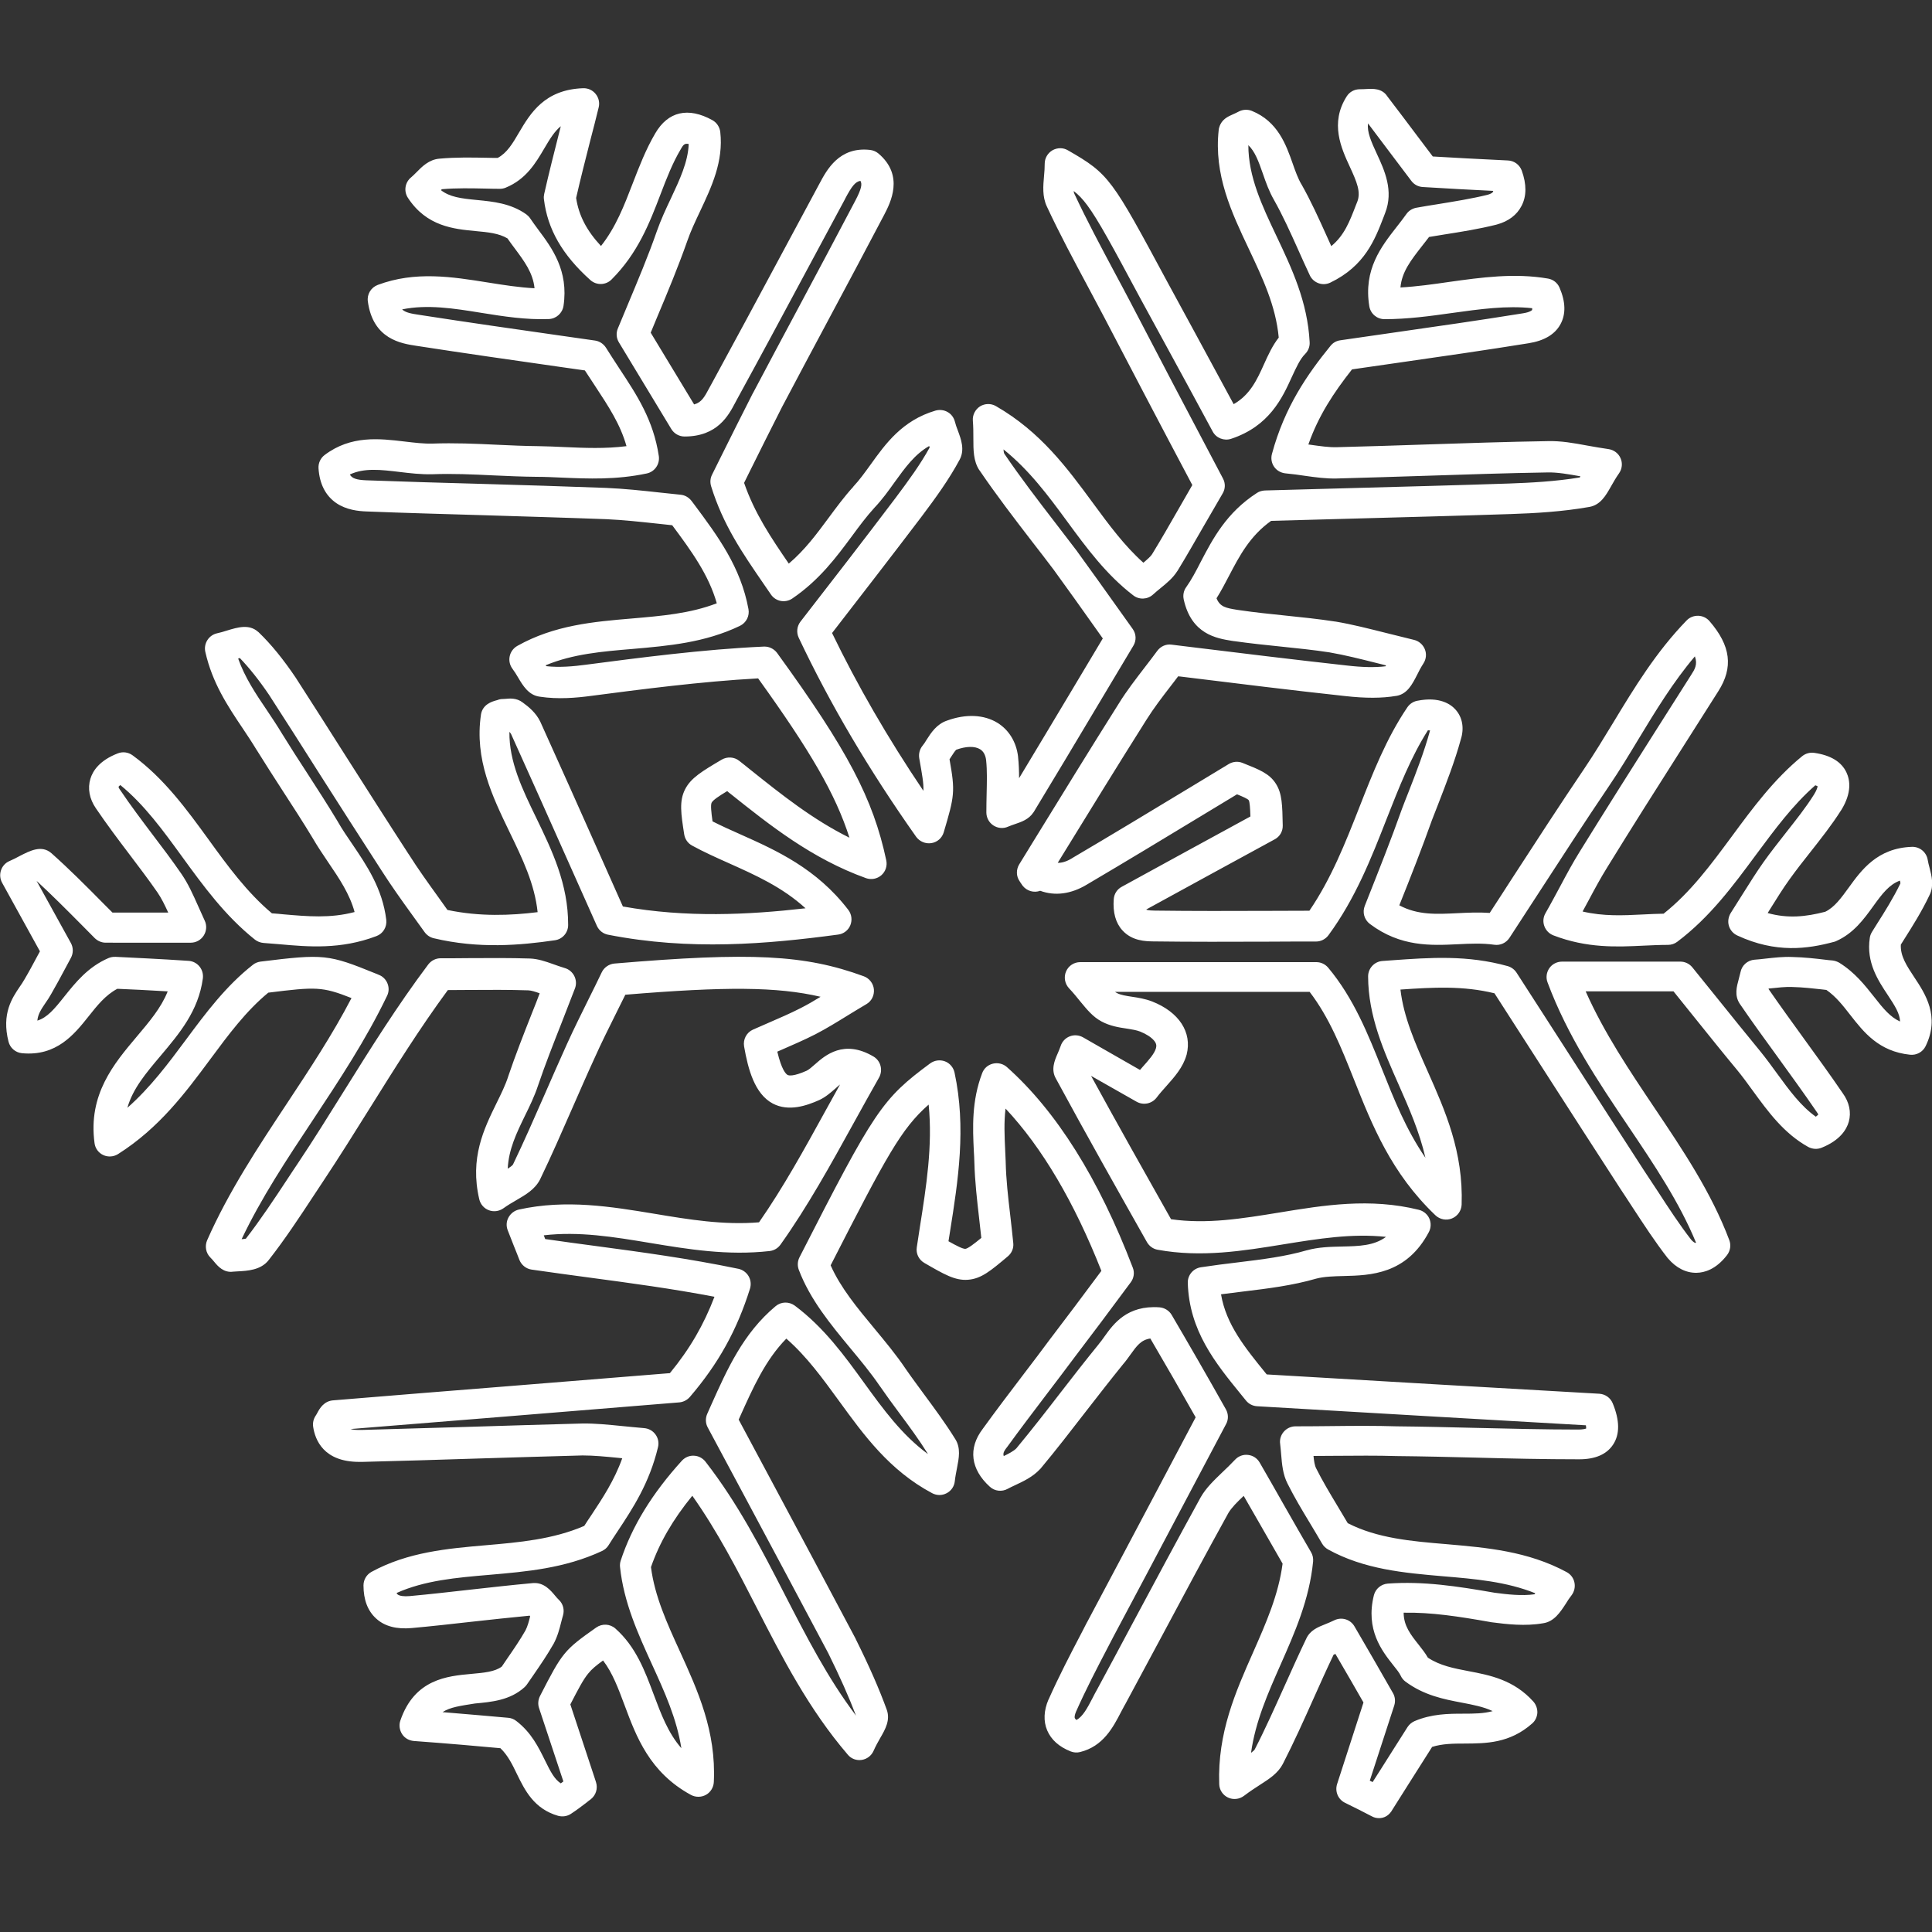 <?xml version="1.0" encoding="utf-8"?>
<!-- Generator: Adobe Illustrator 22.1.0, SVG Export Plug-In . SVG Version: 6.00 Build 0)  -->
<svg version="1.1" xmlns="http://www.w3.org/2000/svg" xmlns:xlink="http://www.w3.org/1999/xlink" x="0px" y="0px"
	 viewBox="0 0 1500 1500" style="enable-background:new 0 0 1500 1500;" xml:space="preserve">
<rect x="0" y="0" width="1500" height="1500" fill="#333333" stroke="none"/>
<style type="text/css">
	.st0{display:none;}
	.st1{display:inline;}
	.st2{fill:#FFFFFF;}
</style>
<g id="Capa_2" class="st0">
	<g class="st1">
		<rect x="0.5" y="0.5" width="1499" height="1499"/>
		<path class="st2" d="M1499,1v1498H1V1H1499 M1500,0H0v1500h1500V0L1500,0z"/>
	</g>
</g>
<g id="Capa_1">
	<g>
		<path class="st2" d="M1070.7,1411.6c-1.9,0-3.8-0.4-5.6-1.4c-6.8-3.6-12.5-6.4-20.8-10.5c-5.4-2.6-8-8.8-6.2-14.5
			c7-21.8,13.1-40.6,20.5-63.4c-6.1-10.7-13.5-23.5-21.8-37.7c-0.5,0.2-1,0.4-1.4,0.6c-5.4,11.3-10.6,22.9-15.6,34.1
			c-7.5,16.8-15.3,34.1-23.8,50.7c-3.8,7.2-10.2,11.4-17.7,16.2c-3.7,2.4-7.9,5.1-12.5,8.6c-3.6,2.7-8.4,3.2-12.4,1.3
			c-4-1.9-6.7-5.9-6.8-10.4c-1.4-39.8,12.7-71.6,26.3-102.3c10.1-22.9,19.7-44.6,22.9-68.9c-5.7-9.9-12.2-21.2-19.5-34
			c-3.4-5.9-6.9-12.1-10.7-18.6c-5.3,5-9.4,9.1-11.9,13.3c-17.6,31.9-35.2,64.7-52.1,96.4c-9.2,17.1-18.7,34.9-28.1,52.3
			c0,0,0,0.1-0.1,0.1c-1,1.8-2,3.7-3,5.6c-6.2,12-13.9,26.8-31.9,31.2c-2.4,0.6-4.9,0.4-7.2-0.5c-9.1-3.6-15.2-9.1-18.3-16.4
			c-3-7.1-2.6-15.4,1-23.8c0,0,0-0.1,0.1-0.1c7.9-17.8,17-35.3,25.9-52.3c1.3-2.5,2.6-5,3.9-7.6c0,0,0-0.1,0.1-0.1
			c17.4-32.6,34.3-64.7,52.3-98.6c10.5-19.9,21.2-40,32-60.5c-11.7-20.7-23.7-41.6-35.2-61.2c-7.3,1.1-10.6,5.8-15.5,12.6
			c-1.7,2.4-3.5,4.9-5.5,7.2c-9.8,12.1-19.6,24.7-29,36.8c-11.3,14.6-23,29.8-35.2,44.4c-0.2,0.2-0.3,0.4-0.5,0.5
			c-5.6,6-12.9,9.4-19.3,12.4c-2.1,1-4.1,1.9-5.7,2.8c-4.5,2.5-10.1,1.9-13.9-1.6c-14.9-13.5-17-29.8-5.6-44.8
			c10.4-14.4,21.2-28.6,31.7-42.4c7.1-9.3,14.4-18.9,21.4-28.4c0,0,0.1-0.1,0.1-0.1c11.7-15.3,24.5-32.4,39-51.9
			c-21.1-53.5-46-95.7-74.4-126c-1.3,10.5-0.8,21.2-0.3,32.1c0.1,3,0.3,6,0.4,9c0,0,0,0.1,0,0.2c0.3,13.7,1.9,27.7,3.5,41.2
			c0.8,7.2,1.7,14.7,2.4,22c0.4,3.9-1.2,7.7-4.2,10.2c-13.3,11.2-20.6,17.4-30.9,18.2c-10.1,0.8-18.6-4.2-34-13.1
			c-4.3-2.5-6.6-7.3-5.8-12.2c0.8-5.2,1.6-10.5,2.4-15.7c4.9-31.1,10-63,6.8-95c-21.3,18.7-32.7,39.9-76.1,124.8
			c7.7,17.4,20.5,32.8,34,49.1c8.2,9.9,16.8,20.2,24.2,31.2c4.6,6.7,9.6,13.3,14.3,19.8c8.2,11.1,16.7,22.6,24.2,34.7
			c4.5,7,2.9,14.9,1.4,22.6c-0.6,3.2-1.3,6.5-1.7,10.2c-0.4,4-2.8,7.5-6.3,9.3c-3.5,1.9-7.7,1.9-11.3,0
			c-33.2-17.7-53-45.1-72.2-71.5c-12.9-17.7-25.1-34.6-41-48.5c-16.4,16.7-26,38.4-36.2,61.1c-0.3,0.6-0.5,1.2-0.8,1.8
			c8.6,16.1,17.2,32.2,25.8,48.2c21.4,39.9,43.4,81.2,65,121.9c0,0.1,0.1,0.2,0.1,0.3c10.4,20.9,18.1,38.4,24.1,54.9
			c2.8,8-1.1,15-5,21.7c-1.7,3-3.6,6.3-5.3,10.2c-1.7,3.8-5.2,6.4-9.2,7c-4.1,0.6-8.2-0.9-10.8-4.1c-30.3-35.3-50.8-75.3-70.6-113.9
			c-15-29.3-30.5-59.4-50.1-87.1c-15.2,18.6-25.5,36.5-32.1,55.4c2.9,22.6,12.4,43.4,22.4,65.3c13.9,30.5,28.3,62.1,26.4,101.6
			c-0.2,4.1-2.5,7.9-6.1,9.9s-8,2-11.6,0.1c-32.2-17.5-42.5-45.3-51.6-69.7c-4.8-12.8-9.3-25.1-16.7-34.7c-5.5,4-8.8,6.7-11.5,10.1
			c-3.8,4.6-7.4,11.4-13.9,24c6,18.3,12.6,38,18.9,57.2l1,3.1c1.6,4.9,0,10.2-4.1,13.4c-1.1,0.8-2.2,1.6-3.1,2.4
			c-4.4,3.4-7.9,6-12.3,8.9c-2.9,1.9-6.5,2.4-9.9,1.5c-18.7-5.4-25.8-19.8-32-32.5c-3.6-7.5-7.1-14.6-12.8-20
			c-16.3-1.5-39.8-3.6-67.2-5.6c-3.7-0.3-7.1-2.2-9.1-5.3c-2-3.1-2.6-7-1.4-10.5c11-32.3,36.5-34.6,55.2-36.3
			c9.8-0.9,18.2-1.6,23.6-5.7c1.4-2.1,2.8-4.1,4.2-6.2c5-7.2,10.1-14.7,14.2-21.9c1.6-3.1,2.6-6.9,3.6-10.9
			c-0.1-0.2-0.3-0.3-0.4-0.5c-14.9,1.4-30.1,3.1-44.8,4.7c-15.2,1.7-31,3.5-46.6,4.9c-11.8,1.1-21.2-1.3-27.8-7.4
			c-6.5-5.9-9.8-14.5-9.8-25.7c0-4.4,2.4-8.4,6.2-10.5c28.2-15.4,59-18.1,88.9-20.7c25.6-2.2,52-4.5,76.3-15
			c1.7-2.7,3.5-5.4,5.4-8.2c8.8-13.3,17.9-27,24.1-44.3c-0.9-0.1-1.8-0.2-2.7-0.3c-10.4-1-19.4-1.9-28.1-1.9
			c-28.3,0.8-57.1,1.6-84.9,2.5c-28.2,0.9-57.3,1.8-86,2.5c-0.8,0-1.7,0-2.5,0c-27.6,0-34.3-17-35.8-27.4c-0.4-3,0.3-6,2-8.5
			c0.5-0.7,0.9-1.5,1.4-2.4c1.6-3,5-9.1,12.5-9.5c43.6-3.6,88.1-7.2,131-10.6c42.5-3.4,86.4-7,130.1-10.5
			c15.4-18.7,26.3-37.5,34.6-59.3c-33-6.3-65.1-10.6-96.4-14.8c-14.9-2-30.4-4.1-45.6-6.3c-4.2-0.6-7.8-3.5-9.4-7.4
			c-1.4-3.6-2.7-7-4.2-10.6c-1.5-3.7-3-7.7-4.9-12.5c-1.3-3.3-1.1-6.9,0.6-10s4.6-5.3,8-6.1c36.7-8.1,71.6-2.3,105.5,3.3
			c26.3,4.4,53.4,8.9,81,6.6c18.8-27,35-56.4,52.1-87.5c3.5-6.4,7.1-12.9,10.8-19.5c-1.1,0.9-2.4,2-3.8,3.3c-3.5,3-7.4,6.5-12.4,8.8
			c-9.6,4.3-23.6,9.2-36,2.7c-14.1-7.5-19.2-26.6-22.3-44.4c-0.9-5.4,1.9-10.8,6.9-13c4-1.8,8.1-3.6,12.1-5.3
			c8.3-3.6,16.9-7.3,25.1-11.5c5.1-2.6,10.1-5.5,15.3-8.7c-33.9-7.9-74.1-8-151.6-1.6c-2.3,4.6-4.6,9.4-7.1,14.3
			c-5.6,11.3-11.5,23-16.8,34.9c-5.9,12.8-11.6,26-17.2,38.7c-8,18.2-16.2,37.1-25,55.3c-0.1,0.1-0.1,0.2-0.2,0.4
			c-3.9,7.5-10.9,11.6-18.3,15.9c-3.3,1.9-6.7,3.9-10.2,6.4c-3.3,2.3-7.5,2.8-11.2,1.4s-6.5-4.6-7.4-8.5c-7.5-32,3.6-54.6,13.4-74.6
			c3.5-7.1,6.8-13.8,9-20.5c0,0,0-0.1,0-0.1c5.7-16.8,12.1-33.1,18.9-50.3c1.9-4.7,3.8-9.5,5.6-14.4c-3.6-1.3-6.5-2.2-8.8-2.3
			c-15.2-0.5-30.4-0.4-46.5-0.3c-5.2,0-10.6,0.1-16,0.1c-21.8,29.6-41.4,61-60.4,91.4c-11.8,18.9-24,38.4-36.5,57.2
			c-2.5,3.8-5.1,7.7-7.6,11.5c-10.9,16.6-22.2,33.7-34.5,49.4c-6.1,8-16.7,8.5-24.4,8.9c-1.2,0.1-2.3,0.1-3.2,0.2
			c-7.4,1.1-12-4.3-14.5-7.3c-0.9-1.1-2-2.4-3.3-3.7c-3.5-3.5-4.4-8.8-2.5-13.3c16.6-37.7,39.7-72.6,62-106.3
			c17.4-26.3,35.4-53.5,50.1-81.8c-22.8-9-27.6-8.8-64.6-4.2c-17.2,14.2-30.7,32.3-44.9,51.5c-19.5,26.3-39.7,53.5-71.7,73.8
			c-3.5,2.2-7.8,2.5-11.5,0.8c-3.7-1.7-6.3-5.2-6.8-9.3c-5.1-37.8,15.1-61.7,32.8-82.7c9.7-11.5,19-22.4,24-35.1
			c-15.1-0.9-28.8-1.6-39.1-2c-9.1,4.8-15.6,12.9-22.4,21.5C57.7,803,43.9,820.3,17,817.7c-5-0.5-9.2-4.1-10.4-9
			c-5.5-21.7,2.8-33.8,8.8-42.7c1.3-1.9,2.5-3.6,3.4-5.3c0.1-0.1,0.1-0.2,0.2-0.3c3.5-5.9,6.8-12.1,10.6-19.2
			c0.5-0.8,0.9-1.7,1.4-2.6c-9.3-16.8-18.8-34-29.4-53.3c-1.6-3-1.9-6.5-0.8-9.7c1.1-3.2,3.5-5.8,6.6-7.1c2.6-1.1,5.3-2.5,7.9-3.9
			c8-4.1,17-8.8,24.6-2.2c13.5,12,26.3,24.8,41,39.7c2.1,2.1,4.2,4.2,6.4,6.4h43.3c-2.8-6.1-5.3-11.2-8.4-15.7
			c-6.8-9.8-14.3-19.7-21.5-29.2c-8.8-11.6-17.9-23.7-26.3-36.1c-5-7.3-6.5-15.4-4.2-22.9c1.8-6,7-14.2,21.3-19.7
			c3.8-1.5,8.1-0.9,11.4,1.5c24.5,17.9,42.1,42.1,59.1,65.5c14.6,20.2,29.8,41,49.1,57.2c3.1,0.2,6.2,0.5,9.2,0.8
			c18.5,1.6,36.1,3.2,55-1.8c-3.8-14-11.9-26-20.4-38.5c-4.1-6.1-8.4-12.4-12.2-19c-7.5-12.4-15.6-24.9-23.4-36.9
			c-6.6-10.2-13.4-20.8-20-31.4c0,0,0-0.1-0.1-0.1c-3.3-5.5-6.9-10.9-10.7-16.6c-11.7-17.4-23.7-35.4-29.1-59.5
			c-0.7-3.1-0.1-6.4,1.6-9.1c1.7-2.7,4.4-4.6,7.5-5.3c2.4-0.5,5.1-1.3,7.6-2.1c8.5-2.6,17.3-5.2,24.2,0.9c0.1,0.1,0.2,0.2,0.4,0.3
			c9.8,9.4,19.3,21.1,29.2,35.8c0,0.1,0.1,0.1,0.1,0.2c12.7,19.7,25.5,39.8,37.8,59.2c16.2,25.4,32.9,51.7,49.6,77.4
			c0,0,0.1,0.1,0.1,0.1c7,11.1,15,22.2,22.7,32.9c2.4,3.3,4.8,6.7,7.2,10.1c25.2,5.3,49.1,4.3,70,1.7c-2.3-21.9-11.8-41.6-21.8-62.2
			c-13.4-27.8-27.3-56.5-22.2-91.1c0,0,0-0.1,0-0.1c1.3-8,8.6-10.1,11.8-11c0.3-0.1,0.6-0.2,0.8-0.2c1.4-0.6,2.9-0.9,4.5-0.9
			c0.4,0,1.1-0.1,1.8-0.1c3.3-0.3,8.7-0.9,13.5,2.8c5,3.6,10.4,8.2,13.6,14.8c0,0.1,0.1,0.1,0.1,0.2c15.5,34.2,30.5,67.9,46.4,103.6
			c5.9,13.2,11.8,26.4,17.7,39.8c49.4,8.8,97,6.5,141.8,1.4c-18.1-16.5-39-25.8-59.3-34.9c-9.6-4.3-19.5-8.7-28.8-13.8
			c-3.3-1.8-5.5-5-6.1-8.7c-2.5-16.1-4-25.8,0.7-35c4.5-8.8,13-13.9,28.4-23c4.3-2.5,9.7-2.2,13.6,0.9c3,2.3,5.9,4.7,8.9,7.1
			c23.8,19,48.2,38.5,76.7,52.6c-10.8-33.9-30.4-67.4-70.9-123.7c-44.2,2.4-91.5,8.6-129.8,13.6c-11.1,1.5-25.7,2.8-39.8,0.6
			c-8.6-1.1-13.1-8.7-16.7-14.8c-1.4-2.4-2.9-4.8-4.4-6.8c-2.1-2.8-2.9-6.3-2.2-9.7s2.8-6.3,5.9-8.1c28.8-16.2,59.4-18.8,89-21.3
			c23.1-2,45.1-3.8,65.9-11.8c-6.3-22.1-19.5-40.3-34.6-60.6c-3.7-0.4-7.5-0.8-11.1-1.2c-13.1-1.4-26.7-2.9-40-3.5
			c-31.8-1.2-64.3-2.1-95.8-3.1c-29.6-0.9-60.3-1.7-90.4-2.9c-6.3-0.2-15.7-1.2-23.5-6.5c-8.3-5.7-13-14.8-13.8-26.9
			c-0.3-4,1.5-8,4.7-10.4c20.5-15.5,42.6-12.8,62.1-10.5c7.7,0.9,14.9,1.8,21.8,1.6c16.7-0.6,33.5,0.1,49.8,0.9
			c10.7,0.5,21.7,1,32.4,1.1c6.7,0.1,13.5,0.4,20,0.7c15.7,0.7,31.8,1.4,48.3-0.7c-4.8-17.1-14-30.9-24.3-46.6
			c-2.6-3.9-5.3-8-8-12.2c-6.3-0.9-12.6-1.8-19-2.7c-36.5-5.2-74.3-10.6-111.8-16.4c-11.8-1.8-33.7-5.1-37.7-34.4
			c-0.8-5.6,2.4-10.9,7.7-12.9c29.1-10.9,57.7-6.3,85.3-1.9c12.5,2,24.5,3.9,36.4,4.5c-1.2-12-7.9-20.9-15.4-31
			c-1.9-2.5-3.8-5.1-5.6-7.7c-6.7-4-15.1-4.8-24.8-5.7c-16.9-1.6-38-3.6-52.5-25.8c-3.4-5.2-2.3-12.1,2.6-16c1.2-1,2.6-2.4,4-3.8
			c4.3-4.4,9.7-9.9,17.8-10.6c13-1.2,25.7-0.9,36.8-0.7c3,0.1,5.8,0.1,8.5,0.1c7.2-3.8,11.6-11.2,16.5-19.6
			c8.8-14.9,19.8-33.5,49.9-34.5c3.8-0.1,7.3,1.5,9.7,4.5s3.2,6.8,2.3,10.4c-2.1,8.6-4.2,16.9-6.3,24.8c-4,15.7-7.8,30.6-11.2,45.5
			c2,13.4,8.1,25.3,19.3,37.3c11.6-14.7,18-31.4,24.7-48.8c5-12.9,10.1-26.2,17.4-38.6c9.9-17.1,25.6-20.7,44.4-10.3
			c3.4,1.9,5.6,5.3,6.1,9.1c2.6,22.9-6.7,42.6-15.7,61.7c-3.7,7.9-7.3,15.4-9.9,23c-7,19.9-15,39.2-23.6,59.6
			c-1.6,3.8-3.2,7.7-4.8,11.6c10.7,17.6,22.5,37.2,33.7,55.7c5.9-1.6,8.1-5.9,11.8-12.8c0.6-1.1,1.1-2.1,1.7-3.1
			c17.7-32.5,35.6-65.7,52.8-97.8c10.1-18.8,20.6-38.3,30.9-57.5c5.8-10.9,15.4-29.1,39.4-26.4c2.4,0.3,4.6,1.2,6.4,2.7
			c20.5,17.2,9.3,38.5,4.6,47.6c-14.4,27.4-29.2,55.2-43.6,82.1c-11.8,22.1-24,44.9-35.9,67.5c-8.7,17.1-17.2,34.2-25.4,50.7
			c-1.3,2.7-2.6,5.3-3.9,7.9c8.2,23.8,21.1,42.8,34.7,62.7c12.5-10.6,21.5-22.8,30.9-35.5c6-8.1,12.1-16.4,19.1-24.1
			c0-0.1,0.1-0.1,0.1-0.2c4.8-5.1,9-11,13.5-17.2c11.5-16,24.5-34.2,50.3-41.8c3.2-0.9,6.6-0.5,9.4,1.1c2.9,1.6,4.9,4.4,5.7,7.6
			c0.5,2.1,1.4,4.6,2.3,6.9c2.4,6.5,5.5,14.7,1.4,22.4c-8.3,15.5-18.7,29.8-29.6,44.3c-23.2,30.6-47,61.3-69.5,90.4
			c19.7,40.7,43,81.1,70.9,122.5c0,0,0-0.1,0-0.1c0.3-5.6-0.9-12.1-3.2-25.1c-0.6-3.5,0.3-7.1,2.6-9.9c0.9-1,1.9-2.6,3-4.4
			c3.5-5.5,7.9-12.3,15.9-15c14.8-5.4,28.7-4.7,39.2,1.7c8.9,5.5,14.6,14.8,16,26.1c0,0.1,0,0.1,0,0.2c0.6,5.6,0.8,11.1,0.8,16.7
			c13.3-22,26.4-44,40.2-67c8.1-13.6,16.4-27.4,24.8-41.5c-2.1-2.9-4.1-5.8-6.1-8.6c-10.9-15.4-21.3-30-32-44.7
			c-5.5-7.3-11.2-14.7-16.8-21.9c-13.7-17.8-27.9-36.3-40.8-55.3c-0.1-0.1-0.1-0.2-0.2-0.2c-4.6-7.1-4.6-15.4-4.6-24.9
			c0-4,0-8.6-0.4-13.6c-0.3-4.4,1.9-8.6,5.6-11c3.8-2.3,8.5-2.4,12.3-0.2c34.6,19.9,55.3,48,75.3,75.2c12.5,17,24.5,33.3,39.2,46.4
			c3-2.5,5.5-4.7,6.7-6.5c6.8-11.1,13.3-22.4,20.1-34.3c3.6-6.3,7.3-12.7,11.2-19.5c-25.3-47.7-49.9-94.8-68.7-130.8
			c-4.1-7.7-8.3-15.6-12.4-23.3c-10.8-20.2-22-41-31.8-62.1c-3.7-7.8-2.9-16.1-2.2-24.1c0.3-3,0.5-6.2,0.5-9.2c0-4.3,2.3-8.2,6-10.4
			c3.7-2.1,8.3-2.2,12,0c32.2,18.5,33.9,21.7,77.7,103.1c6.6,12.1,13.2,24.3,19.8,36.4c10.2,18.8,20.7,38.1,31.2,57.6
			c12.8-7.3,18.1-18.9,23.6-31.1c3.2-7.1,6.5-14.3,11.4-20.6c-2.3-24.7-12.5-46.1-23.2-68.8c-13.4-28.3-27.3-57.6-23.4-92.5
			c0.1-0.8,0.2-1.5,0.5-2.2c1.8-5.9,6.6-8.1,10.5-9.8c1.4-0.6,2.9-1.3,4.6-2.2c3.1-1.6,6.8-1.8,10.1-0.5
			c20.2,8.2,26.6,26.3,31.7,40.8c2.1,6,4.1,11.6,6.8,16.2c0,0,0,0.1,0.1,0.1c7.4,13.1,13.4,26.4,19.8,40.6c1.1,2.4,2.2,4.8,3.3,7.3
			c10.2-8.4,14.3-19.3,19-31.5c0.4-1,0.8-2,1.2-3c2.9-7.5-0.3-15.2-5.8-27.1c-6.6-14.3-15.7-33.9-2.4-54.7c2.2-3.5,6-5.5,10.1-5.5
			c2.2,0,4-0.1,5.7-0.2c4.1-0.2,11.6-0.7,15.7,5.7c7.9,10.3,15.7,20.7,23.3,30.8c4,5.3,8,10.6,12,15.9c17.7,1.1,34.4,1.9,50.6,2.7
			l7.8,0.4c4.8,0.2,9,3.3,10.7,7.9c3.8,10.6,3.8,19.8-0.2,27.4c-3.6,7-10.2,12-19.1,14.4c-0.1,0-0.2,0-0.3,0.1
			c-13.6,3.4-27.4,5.6-40.8,7.7c-4,0.6-7.9,1.3-11.6,1.9c-1.7,2.3-3.5,4.5-5.2,6.7c-8.9,11.4-15.9,20.3-17,32.5
			c12.6-0.7,25.4-2.5,37.8-4.3c25-3.5,50.8-7.1,76.8-2.6c4,0.7,7.3,3.3,8.9,7c4.8,11.1,5,20.7,0.7,28.5
			c-4.3,7.9-12.7,12.8-24.7,14.7c-33.6,5.4-66.7,10.2-101.7,15.2c-11.7,1.7-23.5,3.4-35.4,5.1c-14.4,18.3-26,35.9-33.9,58.3
			c0.5,0.1,1,0.1,1.5,0.2c7.8,1.1,14.5,2.1,20.8,1.9c23-0.6,46.4-1.3,69-2.1c30.9-1,62.9-2.1,94.5-2.6c10.2-0.3,20.3,1.5,31,3.5
			c5.2,0.9,10.6,1.9,16.3,2.7c4.1,0.6,7.7,3.3,9.3,7.1c1.7,3.8,1.2,8.3-1.2,11.7c-2.5,3.5-4.4,7-6.2,10.1c-4,7.1-8.2,14.5-16.9,16
			c-20.9,3.7-42.4,4.9-60.6,5.5c-42,1.4-84,2.5-124.7,3.6c-21.3,0.6-41.5,1.1-61.7,1.7c-16.5,11.7-24.7,27.4-32.7,42.7
			c-3.2,6.1-6.2,11.9-9.7,17.4c2.7,6.8,7.5,7.6,16.2,9c0.7,0.1,1.4,0.2,2.1,0.3c11.5,1.7,23.4,2.9,34.9,4.1
			c12.8,1.3,26.1,2.7,39.1,4.7c0.1,0,0.1,0,0.2,0c13,2.2,25.8,5.5,39.4,8.9c6.8,1.7,13.9,3.5,21.4,5.3c3.8,0.9,6.9,3.6,8.4,7.2
			c1.5,3.6,1.1,7.7-1,11c-2,3.1-3.7,6.3-5.1,9.2c-3.7,7.2-7.5,14.6-15.9,16.1c-0.1,0-0.1,0-0.2,0c-11.2,1.9-23.9,1.9-39.9,0.1
			c-41.7-4.5-83.4-9.7-127.4-15.1l-2-0.2c-1.9,2.6-3.9,5.1-5.8,7.6c-6.8,8.8-13.2,17.2-18.8,26.1c-22.6,35.8-45.1,72.4-66.8,107.7
			l-2.1,3.4c3.1,0.1,6.8-0.9,11.2-3.6c0,0,0.1,0,0.1-0.1c30.6-18,60.5-36.1,92.1-55.2c9.7-5.9,19.5-11.8,29.4-17.8
			c3.2-1.9,7.1-2.3,10.6-0.9c13.1,5.2,21.1,8.3,26.1,16.4c4.7,7.5,4.9,16.3,5.2,32.3c0.1,4.5-2.3,8.6-6.3,10.7
			c-31.2,17-64.6,35.2-99.6,54.4c0,0.1,0.1,0.2,0.1,0.2c1.2,0.6,5.2,0.7,6.5,0.7c29.6,0.4,59.9,0.3,89.2,0.2
			c10.2,0,20.5-0.1,30.8-0.1c17-24.9,28-52.9,38.7-80.1c10.4-26.5,21.1-53.9,37.4-77.9c1.8-2.6,4.5-4.4,7.6-5
			c17.5-3.5,26.2,2.8,29.8,6.9c5.3,5.9,6.8,14.3,4.1,22.9c-4.7,17.2-11.3,34.1-17.6,50.4c-1.6,4.1-3.2,8.2-4.8,12.3
			c-7.8,21.9-16.3,43.6-25.4,66.3c14.4,7.7,28.8,6.9,45.2,6.1c8.1-0.4,16.4-0.8,25-0.2c5.8-8.8,11.4-17.6,17.1-26.4
			c19.2-29.6,37.4-57.6,56.3-85.6c7.8-11.5,15.2-23.8,22.4-35.6c16.4-27.1,33.4-55.1,57.1-79.5c2.3-2.4,5.6-3.7,9-3.6
			c3.4,0.1,6.5,1.6,8.7,4.1c16.6,19.2,18.7,36,6.8,54.6c-9.3,14.7-18.8,29.7-28,44.1c-19.3,30.3-39.2,61.7-58.4,92.9
			c-4.9,7.9-9.3,16-14.3,25.4c-1.5,2.8-3,5.6-4.6,8.5c16.2,3.8,31.2,3.1,46.9,2.3c5.2-0.3,10.6-0.5,16-0.6
			c21-16.7,36.6-37.9,53.1-60.2c16-21.7,32.6-44.2,54.5-62.1c2.6-2.1,5.9-3,9.2-2.6c12.8,1.8,21.3,6.9,25.2,15.3
			c2.7,5.8,4.3,15.6-4.1,29.2c0,0-0.1,0.1-0.1,0.1c-7.2,11.4-15.7,22.1-23.8,32.4c-5.5,6.9-11.1,14.1-16.2,21.2
			c-5.2,7.2-9.9,14.8-15.4,23.6c-0.5,0.9-1.1,1.7-1.6,2.6c15.8,4.4,29.6,2.9,44.7-1c7.2-3.5,12.3-10.6,18.2-18.7
			c9.9-13.7,22.3-30.8,49.1-31.7c6.1-0.2,11.4,4.2,12.3,10.3c0.3,1.8,0.8,3.8,1.4,6c1.6,6.2,3.6,13.9,0,21.1
			c-6.1,12.9-13.6,24.7-19.6,34.2c-1,1.5-1.9,3-2.7,4.3c-0.5,8.9,4.6,16.5,10.4,25.3c8.5,12.8,20.2,30.4,8.8,53.6
			c-2.2,4.5-7,7.1-12,6.6c-24.3-2.5-36-17.5-46.4-30.8c-5.7-7.3-11.1-14.3-18.6-19.5c-1-0.1-2.1-0.2-3.3-0.4
			c-6.3-0.7-14.9-1.7-23.4-1.9c-5.3-0.2-11.2,0.5-16.8,1.1c-0.4,0-0.9,0.1-1.3,0.1c0,0.1-0.1,0.3-0.1,0.4
			c8.7,12.6,17.9,25.3,26.8,37.6c10.2,14.1,20.8,28.6,30.8,43.3c5.1,7,6.7,14.8,4.7,22.1c-1.7,6-6.7,14.4-21.1,20.2
			c-3.4,1.4-7.2,1.1-10.4-0.6c-18.9-10.5-31.1-27.3-43-43.6c-4.2-5.8-8.2-11.3-12.5-16.5c-10.8-13-21.2-26-32.3-39.8
			c-5.5-6.8-11.1-13.8-16.8-20.9h-68.2c14.4,32.4,34.2,61.8,53.4,90.4c21.7,32.3,44.2,65.7,58.1,102.7c1.5,3.9,0.8,8.3-1.7,11.6
			c-8.6,11.2-17.6,13.7-23.6,13.8c-8.2,0.2-16-3.8-22.2-11.1c-0.1-0.1-0.2-0.2-0.3-0.3c-9.9-12.7-18.7-26.3-27.3-39.4
			c-3.4-5.3-7-10.7-10.5-16c0-0.1-0.1-0.1-0.1-0.2c-18.6-28.6-37.3-57.8-55.4-85.9c-13.5-21.1-27.5-42.8-41.2-64.1
			c-24.1-5.9-47.1-4.7-73-2.9c2.5,21.6,11.6,42,21.1,63.4c13.7,30.8,27.8,62.7,26.4,103.6c-0.2,4.7-3.1,8.9-7.5,10.7
			c-4.4,1.8-9.4,0.8-12.8-2.4c-34.4-32.8-49.1-69.8-63.3-105.5c-9.8-24.6-19.1-48-34.4-68H865.7c0.4,0.3,0.9,0.6,1.3,0.8
			c0.1,0,0.1,0.1,0.2,0.1c2.8,1.5,7.2,2.2,11.8,2.9c4.8,0.7,10.2,1.6,15.4,3.6c21,8.2,31.3,24,26.9,41.3c0,0.1,0,0.2-0.1,0.3
			c-2.7,9.6-9.3,17-15.7,24.2c-2.6,2.9-5.2,5.8-7.6,9c-3.7,4.7-10.2,6-15.4,3.1c-12.9-7.3-24.3-13.8-35.4-20.1
			c20.7,37.9,41.7,75.1,62.1,111.3c27.9,4,55.2-0.5,84.1-5.2c34.6-5.7,70.4-11.5,108.3-2.1c3.6,0.9,6.6,3.4,8.1,6.7
			c1.5,3.4,1.4,7.2-0.3,10.5c-17.4,33-45.6,33.7-66.1,34.2c-7.8,0.2-15.2,0.4-21.3,2c-18.6,5.4-37.4,7.7-57.3,10.1
			c-5.5,0.7-11,1.4-16.7,2.1c4,23.5,18.5,41.3,34.9,61.5c0.2,0.2,0.4,0.5,0.6,0.7c91.7,5.4,178.5,10.5,258.2,15
			c4.6,0.3,8.6,3.1,10.4,7.4c5.5,13.3,5.6,24.1,0.3,32.1c-5,7.6-13.9,11.4-26.3,11.4c-26.7,0-53.9-0.6-80.2-1.3
			c-20-0.5-40.8-1-61.1-1.2c-0.1,0-0.2,0-0.2,0c-15.8-0.5-31.9-0.3-49-0.2c-5.1,0-10.4,0.1-15.8,0.1c0.4,4,0.9,7.4,2.1,9.7
			c4.8,9.6,10.5,19.1,16.5,29.1c2.6,4.3,5.3,8.8,8,13.4c22.9,11.7,49.1,14,76.8,16.3c31,2.7,63,5.4,93.2,21.7c3.1,1.7,5.3,4.6,6,8.1
			c0.7,3.4-0.1,7-2.2,9.8c-1.6,2-3.1,4.3-4.5,6.6c-4.3,6.6-9.1,14-17.7,15.2c-13.8,2.4-27.9,0.8-40.1-0.8c-0.2,0-0.3,0-0.5-0.1
			c-24.9-4.4-46.2-7.7-67.6-7.3c0,10.2,5.5,17.1,11.6,24.8c2.7,3.4,5.2,6.6,7.2,10.1c9.5,6.3,20.3,8.3,31.7,10.5
			c16.4,3.1,35,6.7,50.2,23.6c2.1,2.4,3.2,5.5,3.1,8.7c-0.2,3.2-1.6,6.2-4,8.3c-17.5,15.5-36,15.5-52.3,15.6c-9,0-17.5,0.1-25.4,2.6
			c-5.4,8.5-11.7,18.4-18.2,28.7c-4,6.4-8.2,13-12.5,19.8C1078.6,1409.6,1074.7,1411.6,1070.7,1411.6z M343.6,1329.3
			c20.9,1.7,38.6,3.3,51.1,4.4c2.3,0.2,4.4,1.1,6.2,2.5c11.7,9,17.2,20.4,22.2,30.5c4.4,9,7.4,14.7,12.3,17.9c0.6-0.5,1.3-1,2-1.5
			c-6.4-19.3-12.9-39-18.9-57c-1-3-0.7-6.4,0.7-9.2c17.5-34.2,18.8-35.7,43.7-53.3c4.6-3.2,10.7-2.9,14.9,0.8
			c15.9,14.1,22.9,32.9,29.7,51.1c5.7,15.2,11.1,29.8,21.5,41.8c-3.6-23-13-43.7-22.9-65.3c-10.7-23.5-21.8-47.8-24.7-75.3
			c-0.2-1.7,0-3.4,0.5-5c8.7-26.5,24.2-51.9,47.5-77.6c2.4-2.6,5.8-4.1,9.3-3.9c3.5,0.1,6.8,1.8,9,4.6
			c25.3,32.5,43.6,68.1,61.3,102.6c17.2,33.4,33.5,65.3,55.6,94.6c-5.5-14.5-12.4-30-21.6-48.6c-21.5-40.6-43.6-81.8-64.9-121.7
			c-9.5-17.8-19-35.6-28.6-53.4c-1.8-3.3-1.9-7.2-0.4-10.6c1.1-2.4,2.1-4.8,3.2-7.2c12.2-27.2,24.7-55.4,49.9-76.4
			c4.3-3.6,10.4-3.7,14.9-0.4c22.7,17,38.5,38.8,53.7,59.8c15,20.7,29.4,40.5,49.5,55.3c0-0.1,0-0.1,0-0.2
			c-6.8-10.9-14.4-21.2-22.5-32.1c-4.9-6.6-9.9-13.4-14.7-20.4c0,0-0.1-0.1-0.1-0.1c-6.8-10-15-19.9-22.9-29.4
			c-15.3-18.5-31.1-37.6-39.9-60.7c-1.2-3.2-1-6.7,0.5-9.7c58.4-114.4,64.1-122.9,101.5-150.6c3.3-2.4,7.6-3,11.4-1.6
			c3.8,1.4,6.6,4.7,7.5,8.7c9.2,42.9,2.8,83.9-3.5,123.5c-0.4,2.5-0.8,5-1.2,7.5c6.2,3.5,11.1,6,13.1,5.9c2-0.2,6.7-3.8,12.4-8.5
			c-0.5-5-1.1-10-1.7-15.2c-1.6-14-3.3-28.5-3.7-43.4c-0.1-2.9-0.2-5.8-0.4-8.6c-0.9-18.3-1.8-39.1,6.5-60.8
			c1.4-3.7,4.5-6.4,8.4-7.3c3.8-0.9,7.9,0.1,10.8,2.7c38.4,34.2,71.3,86.6,97.7,155.7c1.5,3.8,0.9,8.1-1.6,11.4
			c-16.2,21.9-30.3,40.7-43.1,57.5c-7.1,9.6-14.5,19.2-21.6,28.6c-10.4,13.7-21.2,27.9-31.5,42.1c-0.1,0.1-0.1,0.2-0.2,0.2
			c-1.6,2.2-3,4-2.2,6.5c3.9-1.9,7.6-3.8,9.8-6c11.8-14.2,23.3-29,34.4-43.4c9.5-12.3,19.4-25,29.5-37.4c0.1-0.1,0.1-0.2,0.2-0.3
			c1.4-1.6,2.8-3.6,4.3-5.7c7-9.8,17.6-24.5,42.7-22.7c3.9,0.3,7.5,2.5,9.5,5.9c13.6,23.2,28.2,48.5,42.1,73.3
			c2,3.6,2.1,7.9,0.1,11.5c-11.9,22.4-23.6,44.5-35.1,66.3c-17.9,33.9-34.9,66-52.3,98.6c-1.3,2.5-2.6,5-3.9,7.5
			c-9.1,17.4-17.6,33.8-25.2,50.9c-1.1,2.6-1.2,4.4-0.9,5c0.2,0.4,0.6,0.9,1.3,1.4c4.9-2.8,8.2-8.8,12.7-17.5c1-2,2.1-4.1,3.3-6.2
			c9.4-17.4,18.9-35.1,28-52.2c17-31.8,34.6-64.6,52.3-96.8c0-0.1,0.1-0.1,0.1-0.2c4.3-7.5,10.4-13.2,16.8-19.4
			c3.2-3,6.5-6.2,9.9-9.8c2.6-2.8,6.4-4.2,10.1-3.7c3.8,0.4,7.1,2.6,9,5.9c6.6,11.5,12.8,22.2,18.4,32.2
			c8.2,14.4,15.3,26.8,21.5,37.4c1.3,2.2,1.8,4.7,1.6,7.2c-2.9,29.7-14.3,55.3-25.2,80c-10,22.6-19.6,44.3-23,68.6
			c1.5-1.1,2.6-2.1,2.9-2.7c8.2-15.9,15.8-33,23.2-49.4c5.4-12,11-24.5,16.8-36.6c3-6.5,9-8.9,14.8-11.2c2.2-0.9,4.5-1.8,6.9-3
			c5.7-2.8,12.5-0.8,15.7,4.7c8.2,14.1,20.1,34.5,29.9,51.8c1.7,2.9,2,6.4,1,9.6c-7,21.5-12.7,39.1-19,58.4c0.8,0.4,1.5,0.8,2.2,1.1
			c2.3-3.6,4.5-7.1,6.7-10.5c7.4-11.8,14.5-22.8,20.4-32.2c1.3-2,3.2-3.6,5.4-4.6c13.3-5.7,26.5-5.8,38-5.8c8.5,0,15.9-0.1,22.7-2
			c-7.2-3.4-15.3-4.9-24.1-6.6c-13.7-2.6-29.2-5.6-43.6-16.3c-1.6-1.2-2.9-2.8-3.7-4.6c-1-2.2-3.4-5.2-5.9-8.3
			c-8.6-10.9-21.6-27.4-14.9-54.2c1.3-5,5.6-8.6,10.8-9c27.4-2,53.7,2,82.9,7.1c9.8,1.3,21,2.6,31,1.2c0.2-0.2,0.4-0.5,0.6-0.8
			c-22.4-9-46.5-11.1-71.7-13.2c-30.1-2.6-61.1-5.3-89.2-20.8c-1.9-1.1-3.5-2.6-4.6-4.5c-3.1-5.4-6.4-10.8-9.5-16
			c-6.3-10.4-12.2-20.3-17.4-30.7c-3.6-7.1-4.3-15-4.9-22.5c-0.2-2.7-0.5-5.5-0.8-8.3c-0.5-3.4,0.6-6.9,2.9-9.5
			c2.3-2.6,5.6-4.1,9-4.1c10.1,0,19.6-0.1,28.8-0.2c17.2-0.2,33.5-0.3,49.7,0.2c20.4,0.2,41.2,0.7,61.3,1.2
			c26.2,0.6,53.2,1.3,79.7,1.3c3.5,0,5.4-0.5,6.2-0.8c0-0.4,0-1.3-0.2-2.5c-79-4.5-164.8-9.5-255.3-14.8c-3.4-0.2-6.5-1.8-8.6-4.4
			c-1.3-1.6-2.6-3.2-3.9-4.8c-19.8-24.3-40.2-49.4-41.3-86.5c-0.2-6.1,4.2-11.3,10.2-12.2c9.9-1.5,19.4-2.7,28.7-3.8
			c18.9-2.3,36.8-4.5,53.6-9.4c0,0,0.1,0,0.1,0c8.9-2.5,18.2-2.7,27.2-2.9c13.4-0.3,24.8-0.6,34.1-7.5c-26.4-2.8-52.4,1.4-79.6,5.8
			c-31.4,5.1-63.8,10.4-97.7,4.2c-3.5-0.6-6.5-2.8-8.3-5.9c-23.2-41.1-47.2-83.6-70.7-127c-4-6.9-1-14.1,1.3-19.3
			c0.8-1.9,1.7-3.9,2.4-6c1.1-3.4,3.7-6.2,7.1-7.5c3.4-1.3,7.1-1,10.3,0.8l13.6,7.8c9.8,5.6,19.7,11.2,30.6,17.5
			c0.7-0.8,1.3-1.5,1.9-2.2c5-5.6,9.3-10.4,10.5-14.7c0.5-1.9,0.4-3.7-1.6-6c-2.2-2.6-6-5-10.7-6.9c-2.8-1.1-6.5-1.7-10.4-2.3
			c-6.1-0.9-13-2-19.5-5.5c-6.8-3.6-11.3-9.2-16.6-15.6c-2.5-3.1-5.3-6.6-8.8-10.3c-3.2-3.5-4.1-8.6-2.2-13c1.9-4.4,6.2-7.2,11-7.2
			h183.3c3.6,0,6.9,1.6,9.2,4.3c19.9,23.8,31,51.8,41.8,78.8c9.2,23.1,18.6,46.8,33.7,68.8c-4.6-20.1-12.7-38.5-20.7-56.6
			c-11.6-26.2-23.7-53.3-23.8-84.2c0-6.3,4.9-11.6,11.2-12c2.3-0.2,4.6-0.3,6.9-0.5c30.4-2.2,59.1-4.2,90.3,4.5
			c2.8,0.8,5.2,2.6,6.8,5c14.6,22.5,29.4,45.7,43.8,68c18.1,28.1,36.7,57.2,55.3,85.8c3.6,5.4,7.2,10.9,10.7,16.2
			c8.2,12.6,16.7,25.7,25.9,37.5c1.6,1.8,2.9,2.4,3.2,2.4c0,0,0,0,0,0c0.1,0,0.3-0.1,0.5-0.2c-13-31.5-32.3-60.2-52.7-90.5
			c-23.2-34.4-47.1-70-62.6-111.6c-1.4-3.7-0.8-7.8,1.4-11c2.2-3.2,5.9-5.1,9.9-5.1h91.8c3.6,0,7,1.6,9.3,4.4
			c7.1,8.7,13.9,17.2,20.5,25.4c11,13.7,21.4,26.6,32.1,39.6c4.7,5.8,9.1,11.8,13.3,17.6c9.4,12.9,18.4,25.2,30,33.4
			c1.1-0.8,1.6-1.4,1.9-1.7c-0.1-0.3-0.4-0.9-1-1.7c-0.1-0.1-0.2-0.2-0.2-0.3c-9.9-14.5-20.4-28.9-30.5-42.9
			c-9.7-13.3-19.7-27.1-29.2-41c-0.1-0.1-0.1-0.2-0.2-0.3c-4.1-6.4-2.2-13.2-0.7-18.7c0.5-1.8,1-3.7,1.4-5.5c1-5.4,5.5-9.4,11-9.8
			c2.8-0.2,5.8-0.5,9-0.9c6.5-0.7,13.2-1.5,20.1-1.2c9.5,0.2,18.8,1.3,25.5,2.1c2.3,0.3,4.3,0.5,5.8,0.6c1.8,0.2,3.6,0.8,5.2,1.7
			c12.3,7.6,20.1,17.7,27.1,26.5c7.3,9.4,12.7,15.8,20.2,19.2c-0.2-6.1-3.8-11.9-9.5-20.5c-7.5-11.3-16.9-25.4-14-44.4
			c0.2-1.6,0.8-3.1,1.6-4.5c1.3-2.1,2.8-4.4,4.3-6.9c5.6-8.8,12.4-19.6,17.9-31c-0.1-0.5-0.2-1.3-0.4-2.1c-8.2,3-13.6,9.9-20.9,20.1
			c-7.1,9.8-15.1,20.9-28.7,26.9c-0.6,0.3-1.2,0.5-1.8,0.6c-20.1,5.4-44.8,9-74.9-5c-3.2-1.5-5.5-4.2-6.5-7.5s-0.4-6.9,1.4-9.9
			c3.4-5.3,6.5-10.2,9.4-14.9c5.7-9.1,10.7-17,16.2-24.8c5.4-7.6,11.3-15,16.9-22.2c8.1-10.3,15.8-19.9,22.3-30.3
			c1.9-3.1,2.5-5.2,2.7-6.2c-0.3-0.2-0.9-0.5-1.8-0.8c-17.5,15.3-31.4,34.2-46.1,54c-17.6,23.8-35.7,48.4-61.1,67.5
			c-2.1,1.6-4.6,2.4-7.2,2.4c0,0,0,0-0.1,0c-6.2,0-12.4,0.3-18.9,0.6c-20.5,1-43.8,2.1-70-8c-3.3-1.3-5.8-3.9-7-7.2
			c-1.2-3.3-0.9-6.9,0.9-10c4.3-7.5,7.9-14.4,11.5-21c5-9.4,9.8-18.3,15.1-26.8c19.3-31.2,39.2-62.7,58.5-93.1
			c9.2-14.4,18.7-29.4,28-44.1c2.7-4.2,5.2-8.1,2.9-14.4c-16.9,19.9-30.5,42.3-43.7,64.1c-7.3,12.1-14.9,24.7-23,36.6
			c-18.9,27.9-36.9,55.8-56.1,85.3c-7,10.8-14,21.6-21.2,32.6c-2.6,3.9-7.1,6-11.8,5.3c-9.1-1.3-18.4-0.9-28.2-0.4
			c-20.9,1-44.5,2.2-68.4-15.8c-4.3-3.3-5.9-9-3.9-14l1.3-3.3c9.8-24.7,19.1-48.1,27.4-71.5c0-0.1,0.1-0.2,0.1-0.3
			c1.6-4.2,3.2-8.4,4.9-12.6c6.2-15.8,12.5-32.1,16.9-48.2c0-0.1,0.1-0.2,0.1-0.3c-0.4,0-1-0.1-1.7-0.1c-13.1,20.7-22.3,44-32,68.7
			c-11.9,30.4-24.2,61.8-45.2,90.4c-2.3,3.1-5.9,4.9-9.7,4.9c-12.3,0-24.6,0-36.9,0.1c-29.4,0.1-59.8,0.2-89.6-0.2
			c-5.8-0.1-16.3-0.3-23.8-8.6c-5.2-5.7-7.5-13.9-6.7-24.2c0.3-4.1,2.6-7.7,6.2-9.6c35-19.2,68.5-37.5,99.9-54.6
			c-0.2-6.2-0.5-11.3-1.3-12.6c-0.6-1-4.6-2.8-9.1-4.6c-8.2,4.9-16.3,9.8-24.3,14.7c-31.7,19.2-61.6,37.3-92.3,55.4
			c-12.3,7.4-24.8,9-36.2,4.8c-4.9,1.8-10.4,0.2-13.7-4c-0.8-1.1-1.4-2.1-1.9-2.8c-0.1-0.2-0.2-0.4-0.3-0.5
			c-2.8-3.9-2.9-9.1-0.4-13.2l10.5-17.1c21.8-35.4,44.3-72.1,66.9-107.9c6.1-9.9,13.3-19.1,20.1-28c3.2-4.2,6.6-8.5,9.7-12.8
			c2.6-3.5,6.8-5.4,11.1-4.8l8.9,1.1c44,5.4,85.6,10.5,127.2,15.1c12.1,1.4,21.8,1.6,30,0.6c0.1-0.2,0.3-0.5,0.4-0.7
			c-2.2-0.5-4.3-1.1-6.4-1.6c-13.1-3.3-25.4-6.4-37.5-8.5c-12.3-1.9-25.2-3.2-37.7-4.5c-11.8-1.2-24.1-2.5-36.1-4.2
			c-0.1,0-0.2,0-0.2,0c-0.7-0.1-1.4-0.2-2-0.3c-11.7-1.9-31.3-5.1-37.2-32.2c-0.7-3.3,0-6.8,2-9.5c4-5.6,7.5-12.3,11.2-19.5
			c9.4-18,20-38.3,43.7-53.6c1.8-1.2,4-1.8,6.2-1.9c21.4-0.6,42.7-1.2,65.2-1.8c40.6-1.1,82.6-2.2,124.5-3.6
			c16.6-0.6,35.9-1.6,54.7-4.7c0.2-0.3,0.4-0.6,0.5-0.9c-9.6-1.7-18-3.2-25.6-3c-0.1,0-0.1,0-0.2,0c-31.4,0.5-63.3,1.6-94.2,2.6
			c-22.6,0.7-46,1.5-69.2,2.1c-8.3,0.2-16.3-0.9-24.8-2.1c-4.7-0.7-9.6-1.4-15.1-1.9c-3.5-0.4-6.7-2.2-8.7-5.1
			c-2-2.9-2.6-6.5-1.7-9.9c9.9-36.7,27.7-62.1,45.5-84c1.9-2.4,4.6-3.9,7.6-4.3c13.5-2,26.9-3.9,40.2-5.8
			c34.9-5,67.8-9.7,101.3-15.1c6.1-0.9,7.4-2.6,7.4-2.6c0,0,0.1-0.4,0.1-1.4c-20-2.2-40.5,0.7-62.2,3.7c-17,2.4-34.5,4.8-52.5,4.8
			c-5.9,0-10.9-4.3-11.8-10.1c-4.6-28.5,9.2-46.1,21.3-61.6c2.5-3.2,5.1-6.5,7.5-9.9c1.8-2.6,4.6-4.3,7.7-4.9c5.5-1,11-1.9,16.8-2.8
			c12.8-2.1,26.1-4.2,38.7-7.3c2-0.6,3.6-1.4,4-2.2c0.1-0.2,0.2-0.5,0.2-0.8c-16.7-0.8-35.4-1.8-54.7-3c-3.5-0.2-6.7-1.9-8.8-4.7
			c-5.1-6.8-10.3-13.6-15.4-20.4c-6-8-12.2-16.2-18.3-24.3c-0.8,6.6,2.3,13.8,6.9,23.7c5.9,12.7,13.2,28.6,6.4,45.9
			c-0.4,0.9-0.7,1.9-1.1,2.9c-6.9,17.9-14.7,38.2-41.4,51.1c-2.9,1.4-6.2,1.6-9.2,0.5c-3-1.1-5.5-3.3-6.8-6.2
			c-3.2-6.8-6.2-13.5-9.1-20c-6.1-13.6-11.9-26.4-18.7-38.5c-3.8-6.6-6.3-13.6-8.6-20.3c-3.5-10.1-6.3-17.4-11.3-22.2
			c0,24.5,10.6,46.9,21.8,70.5c11.9,25.1,24.2,51.1,25.8,82.5c0.2,3.4-1.1,6.7-3.5,9.1c-4,4-6.9,10.5-10.4,18
			c-7.3,16.1-17.4,38.1-47.1,47.9c-5.5,1.8-11.6-0.6-14.3-5.7c-12.2-22.7-24.5-45.3-36.4-67.1c-6.6-12.2-13.3-24.4-19.9-36.5
			c-21.6-40.3-32.5-60.5-41.1-72.1c-3.6-4.8-6.7-8.1-10.5-11c0.1,0.9,0.2,1.6,0.5,2.1c9.6,20.6,20.6,41.1,31.2,61
			c4.1,7.7,8.4,15.6,12.5,23.5c19.5,37.5,45.4,86.9,71.7,136.6c2,3.7,1.9,8.1-0.3,11.7c-5.1,8.7-9.9,17-14.5,25
			c-7,12.1-13.5,23.6-20.5,35c0,0,0,0.1-0.1,0.1c-3.4,5.4-8,9.2-12.9,13.2c-2,1.6-4,3.3-6,5.1c-4.3,3.9-10.8,4.2-15.4,0.6
			c-21-16.1-36.4-37.1-51.3-57.4c-14.4-19.6-29.2-39.7-49.4-55.9c0.1,1.5,0.3,2.7,0.6,3.3c12.4,18.3,26.3,36.4,39.7,53.8
			c5.6,7.3,11.4,14.8,17,22.2c0,0.1,0.1,0.1,0.1,0.2c10.8,14.8,21.2,29.5,32.2,44.9c3.5,4.9,7.1,9.9,10.7,15c2.8,3.9,3,9,0.5,13.1
			c-9.8,16.4-19.4,32.4-28.8,48.2c-16.6,27.9-32.4,54.2-48.5,80.8c-0.1,0.1-0.2,0.3-0.3,0.4c-3.6,5.4-9.2,7.3-14.2,9
			c-1.8,0.6-3.7,1.3-5.4,2c-3.7,1.7-8,1.3-11.4-0.9c-3.4-2.2-5.5-6-5.5-10.1c0-4.9,0.1-9.6,0.2-14.2c0.2-9.3,0.5-18.1-0.4-26.5
			c-0.5-4-2.1-6.8-4.7-8.4c-4.1-2.5-10.8-2.4-18.5,0.4c-1,0.9-2.8,3.7-3.9,5.4c-0.4,0.7-0.8,1.3-1.3,2c4.5,25.2,3.9,28.4-4.5,56.7
			c-1.3,4.4-5,7.7-9.6,8.4c-4.5,0.7-9.1-1.2-11.8-4.9c-37.1-52.6-66.9-103.2-91.2-154.6c-1.9-4.1-1.4-8.9,1.4-12.5
			c23.8-30.7,49.2-63.4,73.8-96c10.1-13.5,19.2-25.9,26.5-39.2c-0.1-0.3-0.2-0.7-0.4-1.1c-11.3,6.5-18.7,16.8-27,28.3
			c-4.7,6.6-9.6,13.4-15.5,19.6c-6.2,6.8-11.7,14.2-17.5,22.1c-11.8,15.9-25.1,34-46.3,48.4c-5.5,3.7-12.9,2.3-16.6-3.2
			c-2-2.9-3.9-5.7-5.9-8.6c-16-23.3-31.2-45.3-40.5-75.4c-0.9-3-0.7-6.1,0.7-8.9c2-4,4-8.1,6.1-12.3c8.3-16.6,16.8-33.8,25.6-51
			c0,0,0-0.1,0.1-0.1c11.9-22.6,24.2-45.5,36-67.6c14.3-26.8,29.2-54.6,43.5-81.9c4.8-9.2,5.4-12.8,3.9-15.3
			c-4,0.7-6.7,4.2-11.8,13.8c0,0,0,0.1,0,0.1c-10.3,19.1-20.8,38.6-30.9,57.5c-17.2,32.1-35.1,65.4-52.9,97.9
			c-0.5,0.9-1,1.8-1.5,2.8c-5.2,9.9-13.8,26.4-39.4,26.4c-4.2,0-8.1-2.2-10.3-5.8c-13.3-22.1-28.1-46.5-40.7-67.3
			c-2-3.3-2.3-7.3-0.8-10.8c2.4-5.9,4.8-11.6,7.2-17.3c8.4-20.1,16.4-39,23.1-58.3c3.1-8.8,7-17.2,10.9-25.4
			c6.8-14.5,13.3-28.3,13.8-42.2c-3.4-0.8-4.4,1-6.1,3.9c0,0.1-0.1,0.1-0.1,0.2c-6.3,10.6-10.9,22.4-15.7,35
			c-8.6,22.5-17.6,45.7-38,66.1c-4.5,4.5-11.7,4.7-16.5,0.4c-21.7-19.5-33.2-39.4-36-62.7c-0.2-1.4-0.1-2.7,0.2-4.1
			c3.6-16,7.6-31.7,11.8-48.3c0.4-1.4,0.7-2.9,1.1-4.3c-4.7,3.8-8.3,9.5-12.8,17.2c-6.6,11.2-14.1,24-30,30.5
			c-1.4,0.6-3,0.9-4.6,0.9c-3.6,0-7.5-0.1-11.6-0.2c-10.3-0.2-21.9-0.5-33.3,0.5c-0.2,0.2-0.5,0.4-0.8,0.7
			c6.9,5.4,15.6,6.5,28.2,7.7c12.2,1.2,26,2.5,38.1,11.1c1.2,0.9,2.2,1.9,3,3.1c1.9,2.8,4,5.7,6.3,8.8
			c10.6,14.2,23.7,31.8,19.6,59.2c-0.9,5.7-5.7,10-11.4,10.2c-17.9,0.7-35.4-2.1-52.3-4.8c-21.5-3.5-42-6.7-61.6-2.7
			c2.6,2.5,6.9,3.3,13.7,4.3c37.4,5.8,75.1,11.2,111.6,16.4c8.3,1.2,16.4,2.4,24.5,3.5c3.5,0.5,6.6,2.6,8.5,5.6
			c3.5,5.6,7.1,11.1,10.5,16.3c13.5,20.5,26.3,39.8,30.5,67.8c0.9,6.3-3.2,12.2-9.4,13.5c-23.7,5-45.3,4.1-66.2,3.2
			c-6.6-0.3-12.9-0.6-19.2-0.6c-11.2-0.1-22.4-0.6-33.3-1.1c-16.5-0.8-32.1-1.5-47.8-0.9c0,0-0.1,0-0.1,0
			c-8.7,0.2-17.2-0.8-25.4-1.8c-14.4-1.7-27.2-3.3-38.5,2c1.7,3,5.2,4.2,12.8,4.5c30,1.1,60.6,2,90.2,2.8c31.5,0.9,64,1.9,96,3.1
			c14.1,0.6,28.1,2.1,41.7,3.6c5.6,0.6,10.8,1.2,16.1,1.7c3.4,0.3,6.4,2.1,8.5,4.8l1.9,2.5c18.7,25.1,36.3,48.9,42.3,81.5
			c1,5.3-1.7,10.6-6.6,13c-27.3,13.1-55.6,15.5-83,17.9c-23.9,2-46.7,3.9-67.8,12.7c0.1,0.2,0.3,0.5,0.4,0.7
			c10.4,1.2,21.7,0.1,30.6-1.1c40.7-5.3,91.3-12,138.3-14.1c4-0.2,7.9,1.7,10.3,4.9c54.8,75.5,74.6,113.2,84.8,161.1
			c0.9,4.3-0.6,8.7-3.8,11.5c-3.3,2.9-7.9,3.7-11.9,2.3c-42-15.1-74.3-40.8-105.5-65.7c-0.8-0.6-1.6-1.2-2.3-1.9
			c-6.5,3.9-11.1,7-12.1,9c-0.9,1.8-0.3,7.3,0.7,14.5c6.9,3.5,14.2,6.8,21.9,10.2c27.5,12.3,58.8,26.3,83.5,58.5
			c2.6,3.4,3.2,7.9,1.6,11.9c-1.6,4-5.3,6.8-9.5,7.3c-55.2,7.4-115,12.6-178.6,0.1c-3.8-0.7-7.1-3.3-8.7-6.9
			c-6.8-15.3-13.6-30.5-20.3-45.5c-15.9-35.6-30.8-69.2-46.3-103.4c-0.3-0.5-0.7-1.1-1.3-1.7c-0.3,23.2,10,44.5,20.9,66.9
			c12.2,25.2,24.8,51.3,24.7,83.1c0,5.9-4.4,11-10.3,11.8c-26.8,3.9-58.9,6.8-94.2-1.6c-2.8-0.7-5.3-2.4-7-4.8
			c-3.2-4.5-6.5-9.1-9.8-13.6c-7.9-10.9-16-22.3-23.5-34c-16.7-25.8-33.5-52.1-49.7-77.5c-12.3-19.4-25-39.4-37.7-59
			c-7.8-11.5-15.3-20.9-22.7-28.6c-0.4,0.1-0.9,0.2-1.3,0.4c5.2,14.7,13.6,27.3,22.5,40.4c3.8,5.7,7.7,11.5,11.3,17.5
			c6.4,10.4,13.1,20.8,19.7,30.9c7.9,12.2,16.1,24.9,23.8,37.7c0,0.1,0.1,0.2,0.1,0.2c3.3,5.8,7.2,11.5,11.3,17.5
			c11,16.2,23.4,34.5,26.3,58.7c0.6,5.5-2.5,10.7-7.7,12.6c-27.7,10.5-52.8,8.3-75.1,6.3c-4.3-0.4-8.4-0.7-12.5-1
			c-2.4-0.2-4.8-1.1-6.7-2.6c-23.2-18.5-40.1-41.8-56.4-64.2c-15.1-20.8-29.5-40.6-48.1-55.8c-0.9,0.7-1.3,1.2-1.4,1.4
			c0,0.1,0.2,0.9,1.1,2.2c0,0,0.1,0.1,0.1,0.1c8,11.9,16.9,23.7,25.5,35.1c7.4,9.7,15,19.8,22.1,30.1c5.3,7.7,8.9,15.8,13.1,25.2
			c1.6,3.5,3.2,7.2,5,11.1c1.8,3.7,1.5,8.1-0.7,11.6c-2.2,3.5-6,5.6-10.1,5.6H82.1c-3.2,0-6.2-1.3-8.5-3.5c-3.4-3.4-6.7-6.8-9.9-10
			c-12.7-12.8-23.9-24-35.1-34.3c0,0-0.1,0-0.1,0c9.4,17,18,32.6,26.5,48c2,3.6,2,7.9,0.1,11.5c-1.6,2.9-3,5.6-4.4,8.2
			c-3.9,7.3-7.3,13.6-11,20c-1.4,2.5-2.9,4.8-4.4,6.9c-3.2,4.8-5.8,8.5-6.3,13.7c7.6-2.3,13.1-8.8,21.1-18.9
			c8.5-10.6,18.1-22.7,34-29.6c1.7-0.7,3.5-1.1,5.4-1l0.5,0c13.6,0.7,34.2,1.6,56.4,3.1c3.3,0.2,6.4,1.8,8.5,4.4s3,5.9,2.6,9.2
			c-3.4,25.4-18.4,43-32.8,60.1c-11.3,13.4-21.6,25.5-25.8,40.4c17.9-15.8,31.9-34.6,45.5-52.9c15.2-20.5,31-41.7,51.9-58.1
			c1.7-1.4,3.8-2.2,5.9-2.5c49.4-6.1,52.7-5.7,89.6,9.3l2.4,1c3.1,1.2,5.5,3.7,6.7,6.8s1.1,6.5-0.4,9.5
			c-16.3,34-37.2,65.5-57.4,96.1c-20.7,31.2-40.3,60.8-55.5,92.8c1.3-0.1,2.4-0.2,3.3-0.4c11.4-14.7,22.2-31,32.6-46.8
			c2.6-3.9,5.1-7.8,7.7-11.6c12.4-18.5,24.4-37.9,36.1-56.6c20.3-32.5,41.3-66.1,65.2-97.9c2.3-3,5.8-4.8,9.6-4.8
			c7.5,0,14.8,0,21.9-0.1c16.4-0.1,31.8-0.2,47.5,0.3c0,0,0.1,0,0.1,0c6.3,0.3,11.8,2.2,17.7,4.3c2.9,1,5.8,2.1,9.2,3.1
			c3.2,0.9,5.9,3.2,7.4,6.2c1.5,3,1.7,6.5,0.5,9.6c-3.4,8.9-6.9,17.8-10.2,26.3c-6.7,17-13,33-18.5,49.2c-2.7,8.2-6.5,16-10.2,23.5
			c-6.4,13.2-12.6,25.9-13.3,41c2-1.3,3.6-2.5,4.1-3.3c8.5-17.7,16.6-36.2,24.5-54.2c5.6-12.8,11.4-26.1,17.3-39.1
			c5.5-12.2,11.5-24.1,17.2-35.7c3.5-7.1,6.9-13.8,9.9-20.2c1.8-3.8,5.6-6.4,9.8-6.8c106.2-9,147.9-6.9,193.7,9.9
			c4.3,1.6,7.4,5.6,7.8,10.2c0.4,4.6-1.8,9.1-5.8,11.4c-5.1,3-9.8,5.9-14.4,8.7c-8.6,5.3-16.7,10.3-25.2,14.7
			c-9,4.6-18,8.4-26.6,12.2c-1,0.4-2,0.9-3,1.3c3.3,14,6.6,17.3,8,18.1c1,0.5,4.5,1.3,14.8-3.3c1.7-0.8,4-2.8,6.5-5
			c7.8-6.9,22.4-19.6,45.4-6c5.6,3.3,7.5,10.6,4.3,16.3c-6.7,11.8-13.4,23.9-19.8,35.5c-17.6,31.9-35.8,64.9-56.7,94.2
			c-2,2.8-5,4.6-8.4,5c-32.8,3.7-63.4-1.4-93-6.3c-28.2-4.7-55.1-9.1-82.4-5.9c0.4,1,0.8,2,1.1,2.9c12.9,1.9,25.9,3.6,38.5,5.3
			c35.9,4.8,73,9.8,111.5,17.8c3.3,0.7,6.2,2.8,7.9,5.7c1.7,2.9,2.1,6.4,1.1,9.7c-10.1,32.2-24.5,58.2-46.7,84.1
			c-2.1,2.4-5,3.9-8.1,4.2c-45.3,3.7-91,7.4-135.1,11c-39.4,3.2-80.1,6.5-120.2,9.7c2,0.6,4.8,0.8,8.8,0.7c0,0,0.1,0,0.1,0
			c28.7-0.8,57.8-1.7,86-2.5c27.9-0.9,56.7-1.7,85.2-2.5c0.1,0,0.1,0,0.2,0c10-0.1,19.6,0.9,30.7,2c5.3,0.5,10.9,1.1,17,1.6
			c3.5,0.3,6.7,2.1,8.7,4.9c2.1,2.8,2.8,6.4,2,9.8c-6.7,28.1-19.8,47.9-31.4,65.4c-2.5,3.7-4.8,7.3-7,10.8c-1.2,2-3,3.5-5.1,4.5
			c-29,13.5-58.7,16-87.5,18.5c-25.7,2.2-50.1,4.3-72,14.1c0.2,0.5,0.5,0.8,0.8,1.1c1.4,1.2,4.9,1.7,9.4,1.3
			c15.4-1.4,31.1-3.2,46.2-4.9c16.2-1.8,33-3.7,49.5-5.2c0.1,0,0.1,0,0.2,0c8.3-0.6,13.5,5.6,17,9.8c1,1.2,2,2.4,2.9,3.2
			c3.3,3.1,4.5,7.8,3.2,12.2c-0.5,1.6-0.9,3.3-1.4,5.2c-1.3,5.2-2.8,11-5.9,16.8c-0.1,0.1-0.1,0.2-0.2,0.3c-4.6,8.1-10,16-15.3,23.7
			c-1.7,2.5-3.4,5-5.1,7.4c-0.5,0.8-1.2,1.5-1.9,2.2c-11.3,10.3-25.8,11.5-38.6,12.7C357.5,1324.4,349.5,1325.4,343.6,1329.3z
			 M259.9,1111.4C259.9,1111.4,259.9,1111.4,259.9,1111.4C259.9,1111.4,259.9,1111.4,259.9,1111.4z M259.9,1111.4
			C259.9,1111.4,259.9,1111.4,259.9,1111.4C259.9,1111.4,259.9,1111.4,259.9,1111.4z M191.4,962.2L191.4,962.2L191.4,962.2z
			 M1476.2,686.6L1476.2,686.6L1476.2,686.6z M1476.7,684.9C1476.7,684.9,1476.7,684.9,1476.7,684.9
			C1476.7,684.9,1476.7,684.9,1476.7,684.9z M1111.4,566.4C1111.4,566.4,1111.4,566.4,1111.4,566.4L1111.4,566.4z M385.8,543.8
			c-0.1,0-0.2,0.1-0.2,0.1C385.6,543.9,385.7,543.9,385.8,543.8z M1229.7,370.5C1229.7,370.5,1229.7,370.5,1229.7,370.5
			C1229.7,370.5,1229.7,370.5,1229.7,370.5z M342.8,147.4C342.8,147.4,342.8,147.4,342.8,147.4C342.8,147.4,342.8,147.4,342.8,147.4
			z"/>
	</g>
</g>
</svg>
